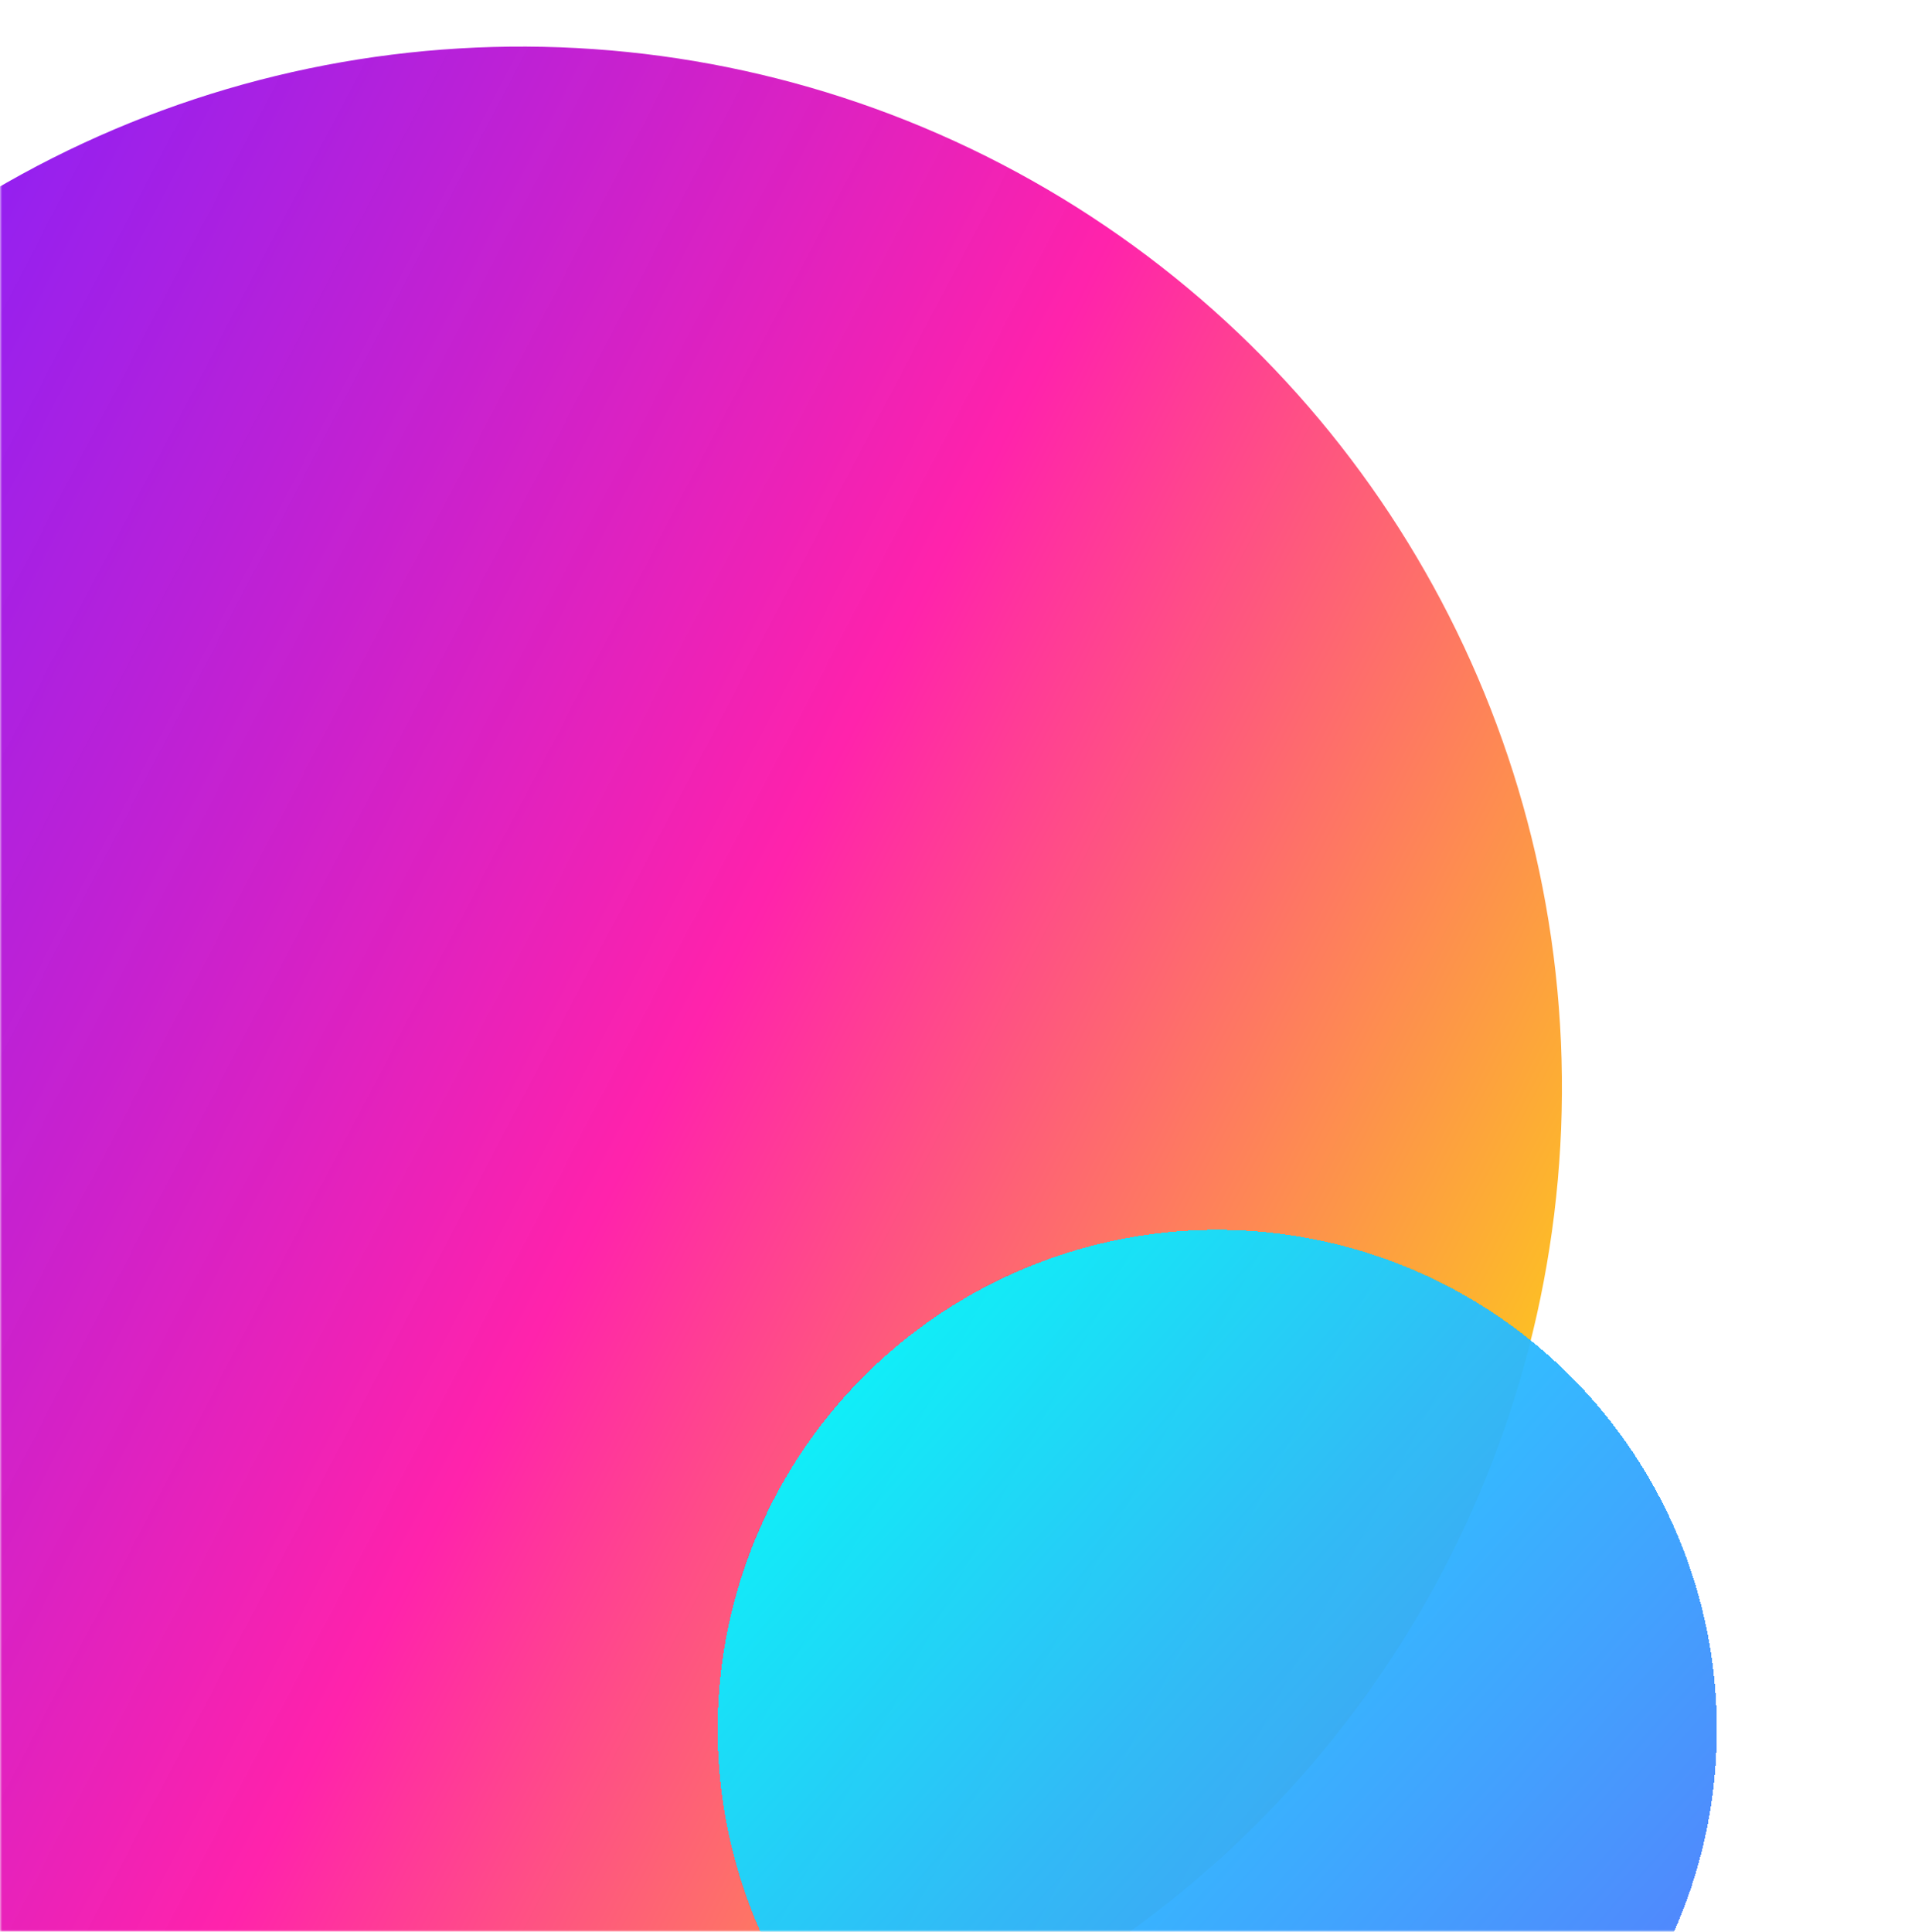 <svg width="460" height="464" viewBox="0 0 460 464" fill="none" xmlns="http://www.w3.org/2000/svg">
<mask id="mask0_129_5" style="mask-type:alpha" maskUnits="userSpaceOnUse" x="0" y="0" width="460" height="464">
<rect width="460" height="464" fill="#D9D9D9"/>
</mask>
<g mask="url(#mask0_129_5)">
<g filter="url(#filter0_if_129_5)">
<circle cx="134.19" cy="280.19" r="250" transform="rotate(117.5 134.19 280.19)" fill="url(#paint0_linear_129_5)" fill-opacity="0.95"/>
</g>
<g filter="url(#filter1_dif_129_5)">
<circle cx="303.389" cy="417.389" r="120" transform="rotate(-48.5 303.389 417.389)" fill="url(#paint1_linear_129_5)" fill-opacity="0.95" shape-rendering="crispEdges"/>
</g>
</g>
<defs>
<filter id="filter0_if_129_5" x="-124.861" y="11.138" width="511.103" height="521.103" filterUnits="userSpaceOnUse" color-interpolation-filters="sRGB">
<feFlood flood-opacity="0" result="BackgroundImageFix"/>
<feBlend mode="normal" in="SourceGraphic" in2="BackgroundImageFix" result="shape"/>
<feColorMatrix in="SourceAlpha" type="matrix" values="0 0 0 0 0 0 0 0 0 0 0 0 0 0 0 0 0 0 127 0" result="hardAlpha"/>
<feMorphology radius="17" operator="erode" in="SourceAlpha" result="effect1_innerShadow_129_5"/>
<feOffset dx="-9" dy="-19"/>
<feGaussianBlur stdDeviation="5.5"/>
<feComposite in2="hardAlpha" operator="arithmetic" k2="-1" k3="1"/>
<feColorMatrix type="matrix" values="0 0 0 0 1 0 0 0 0 1 0 0 0 0 1 0 0 0 0.21 0"/>
<feBlend mode="normal" in2="shape" result="effect1_innerShadow_129_5"/>
<feGaussianBlur stdDeviation="1" result="effect2_foregroundBlur_129_5"/>
</filter>
<filter id="filter1_dif_129_5" x="164.388" y="291.388" width="261.003" height="258.003" filterUnits="userSpaceOnUse" color-interpolation-filters="sRGB">
<feFlood flood-opacity="0" result="BackgroundImageFix"/>
<feColorMatrix in="SourceAlpha" type="matrix" values="0 0 0 0 0 0 0 0 0 0 0 0 0 0 0 0 0 0 127 0" result="hardAlpha"/>
<feOffset dx="-11" dy="4"/>
<feGaussianBlur stdDeviation="4"/>
<feComposite in2="hardAlpha" operator="out"/>
<feColorMatrix type="matrix" values="0 0 0 0 0 0 0 0 0 0 0 0 0 0 0 0 0 0 0.12 0"/>
<feBlend mode="normal" in2="BackgroundImageFix" result="effect1_dropShadow_129_5"/>
<feBlend mode="normal" in="SourceGraphic" in2="effect1_dropShadow_129_5" result="shape"/>
<feColorMatrix in="SourceAlpha" type="matrix" values="0 0 0 0 0 0 0 0 0 0 0 0 0 0 0 0 0 0 127 0" result="hardAlpha"/>
<feMorphology radius="15" operator="erode" in="SourceAlpha" result="effect2_innerShadow_129_5"/>
<feOffset dy="-6"/>
<feGaussianBlur stdDeviation="3.5"/>
<feComposite in2="hardAlpha" operator="arithmetic" k2="-1" k3="1"/>
<feColorMatrix type="matrix" values="0 0 0 0 1 0 0 0 0 1 0 0 0 0 1 0 0 0 0.15 0"/>
<feBlend mode="normal" in2="shape" result="effect2_innerShadow_129_5"/>
<feGaussianBlur stdDeviation="1" result="effect3_foregroundBlur_129_5"/>
</filter>
<linearGradient id="paint0_linear_129_5" x1="135.126" y1="7.113" x2="134.139" y2="530.19" gradientUnits="userSpaceOnUse">
<stop stop-color="#FCD106"/>
<stop offset="0.464" stop-color="#FF17A7"/>
<stop offset="1" stop-color="#7503F9" stop-opacity="0.93"/>
</linearGradient>
<linearGradient id="paint1_linear_129_5" x1="303.838" y1="286.312" x2="303.364" y2="537.389" gradientUnits="userSpaceOnUse">
<stop stop-color="#00FBFD"/>
<stop offset="0.464" stop-color="#26BCFF"/>
<stop offset="1" stop-color="#4880FC"/>
</linearGradient>
</defs>
</svg>
